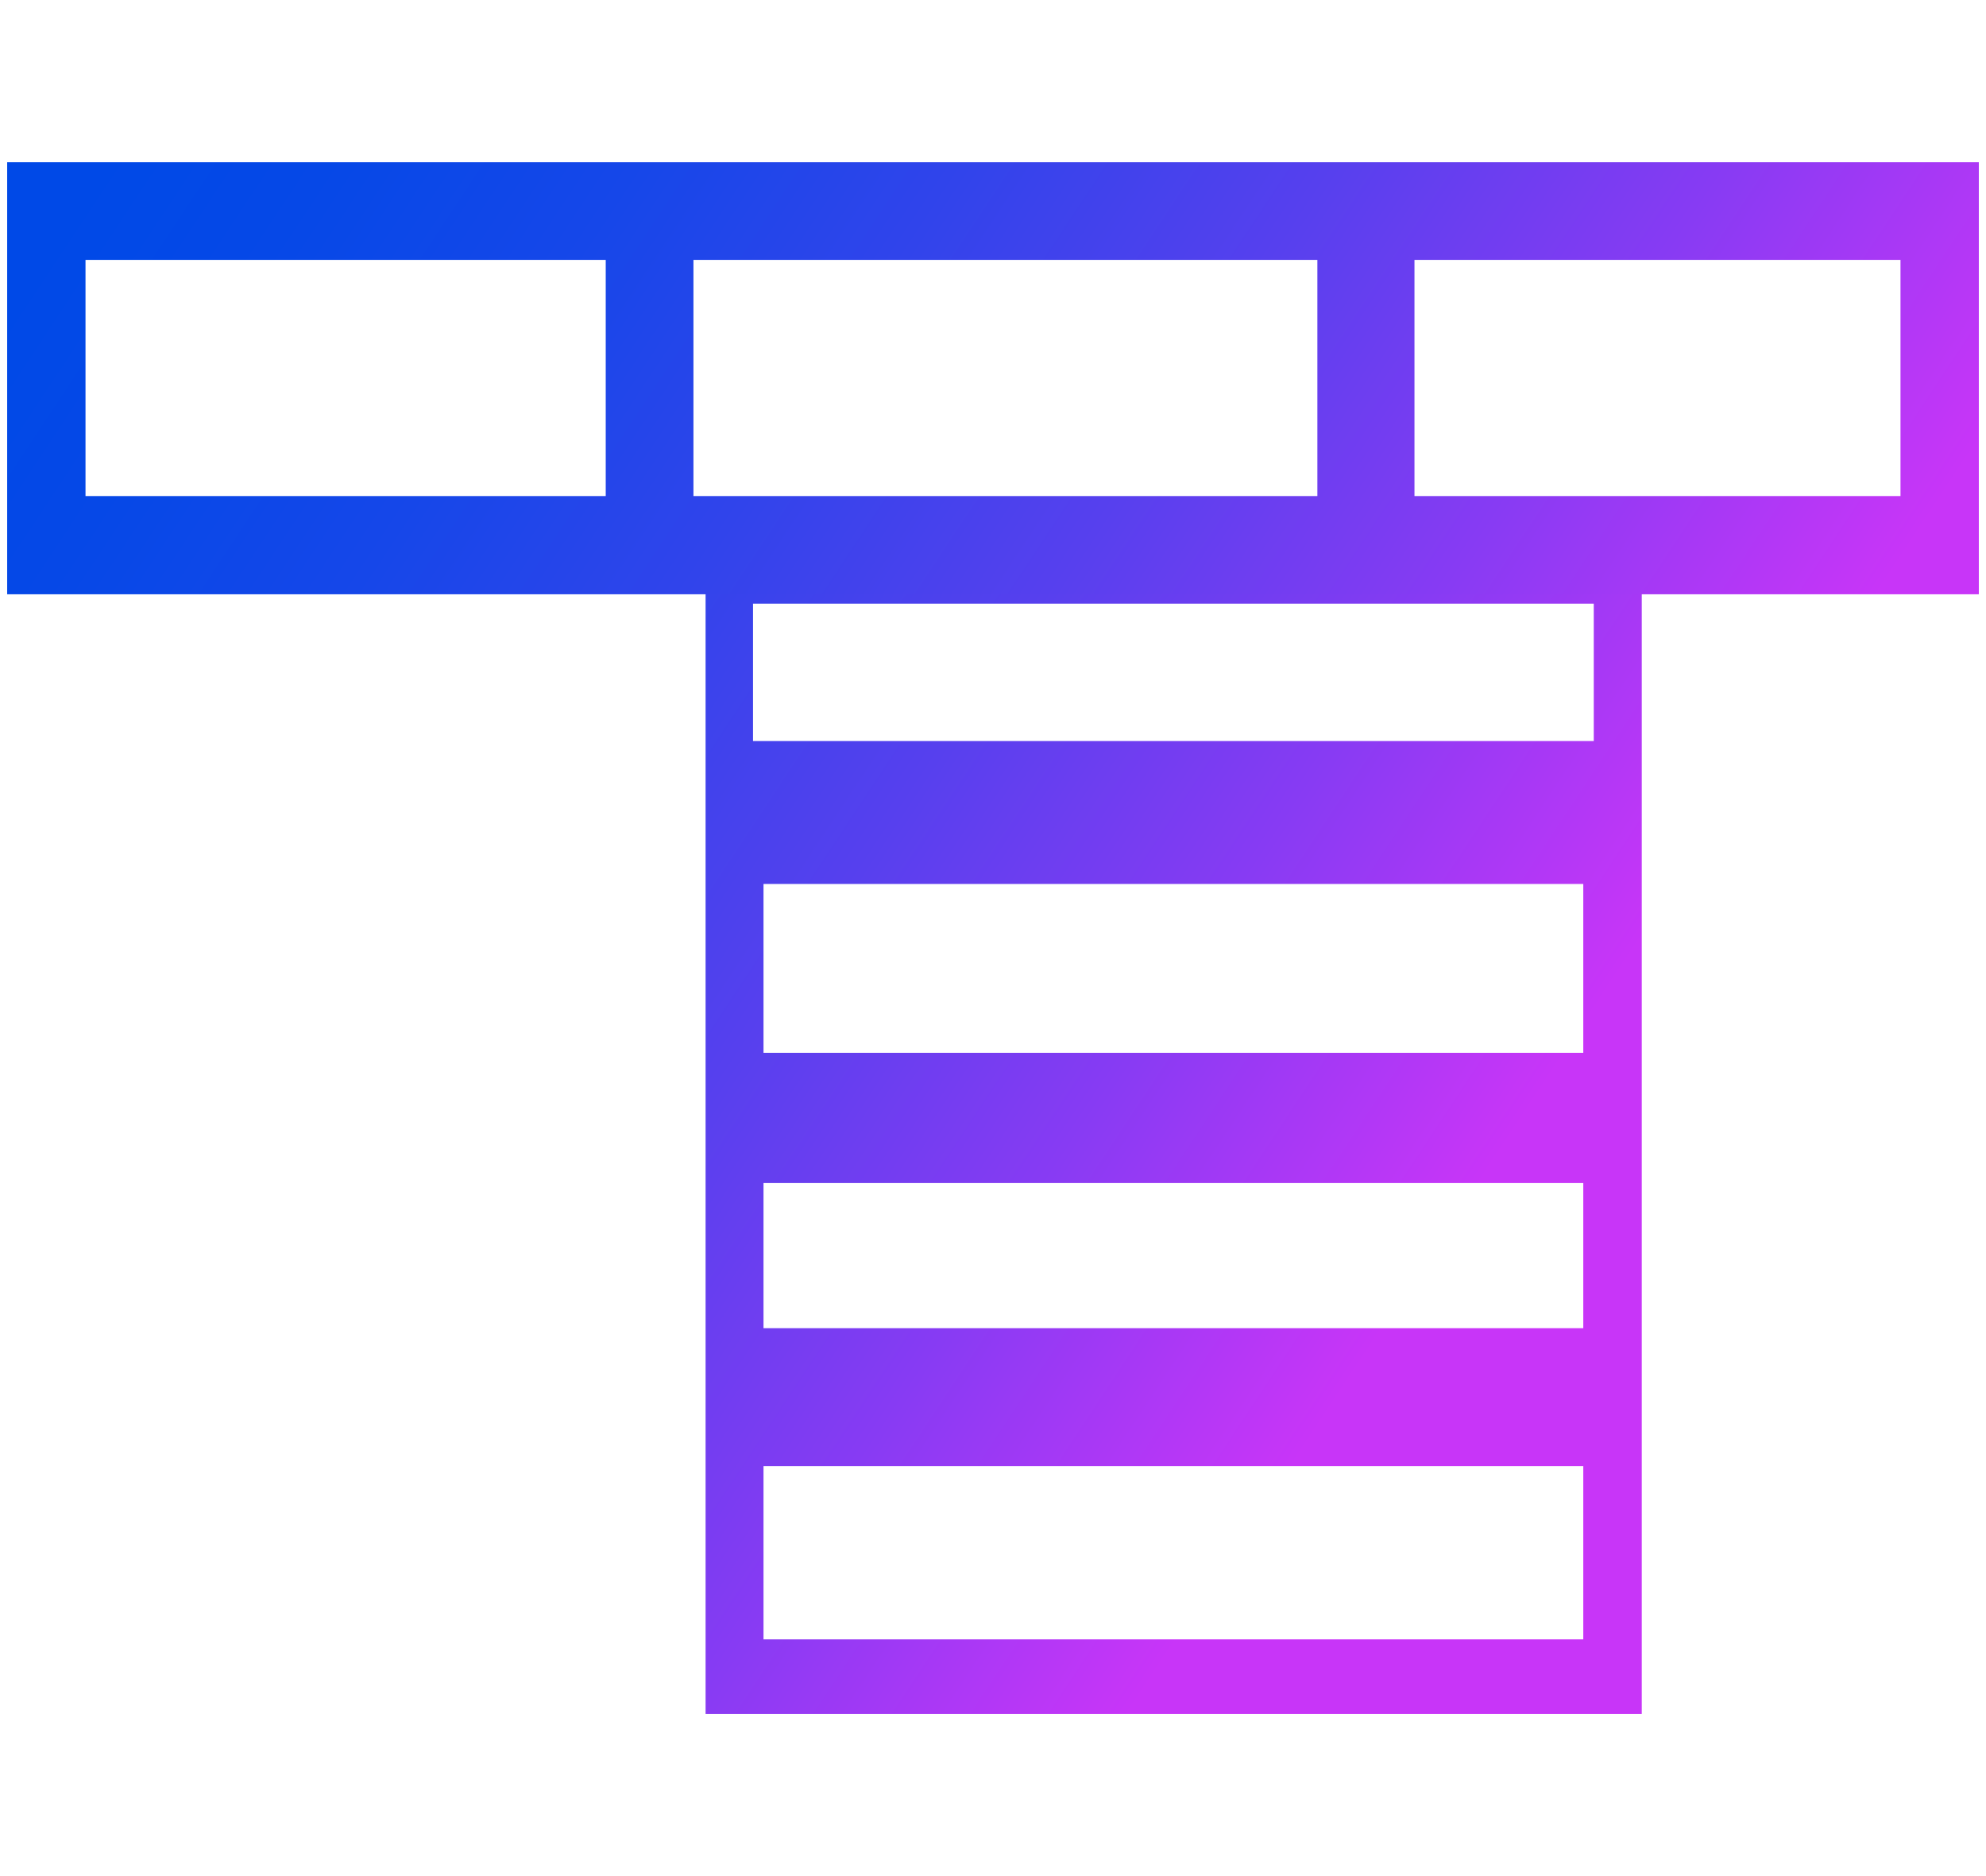 <?xml version="1.0" encoding="UTF-8"?>
<svg id="Layer_1" data-name="Layer 1" xmlns="http://www.w3.org/2000/svg" xmlns:xlink="http://www.w3.org/1999/xlink" viewBox="0 0 36 34">
  <defs>
    <style>
      .cls-1 {
        fill: url(#linear-gradient);
      }

      .cls-1, .cls-2 {
        stroke-width: 0px;
      }

      .cls-2 {
        fill: url(#linear-gradient-2);
      }
    </style>
    <linearGradient id="linear-gradient" x1="-.33" y1="6.02" x2="25.65" y2="23.22" gradientUnits="userSpaceOnUse">
      <stop offset="0" stop-color="#0049e7"/>
      <stop offset=".11" stop-color="#0648e7"/>
      <stop offset=".26" stop-color="#1647e9"/>
      <stop offset=".42" stop-color="#3144eb"/>
      <stop offset=".6" stop-color="#5740ee"/>
      <stop offset=".79" stop-color="#883bf3"/>
      <stop offset=".98" stop-color="#c236f7"/>
      <stop offset="1" stop-color="#c835f8"/>
    </linearGradient>
    <linearGradient id="linear-gradient-2" x1="4.98" y1="-1.77" x2="30.96" y2="15.43" xlink:href="#linear-gradient"/>
  </defs>
  <path class="cls-1" d="M12.79,9.59v21.47h16.97V9.59H12.79ZM28.7,29.71h-14.86v-3.14h14.86v3.14ZM28.7,24.07h-14.86v-2.63h14.86v2.63ZM28.7,19.08h-14.86v-3.06h14.86v3.06ZM28.89,13.43h-15.24v-2.49h15.24v2.49Z"/>
  <path class="cls-2" d="M.13,2.94v7.83h35.74V2.94H.13ZM10.98,8.99H1.55v-4.28h9.43v4.28ZM23.88,8.99h-11.31v-4.28h11.31v4.28ZM34.45,8.99h-8.81v-4.28h8.81v4.28Z"/>
</svg>